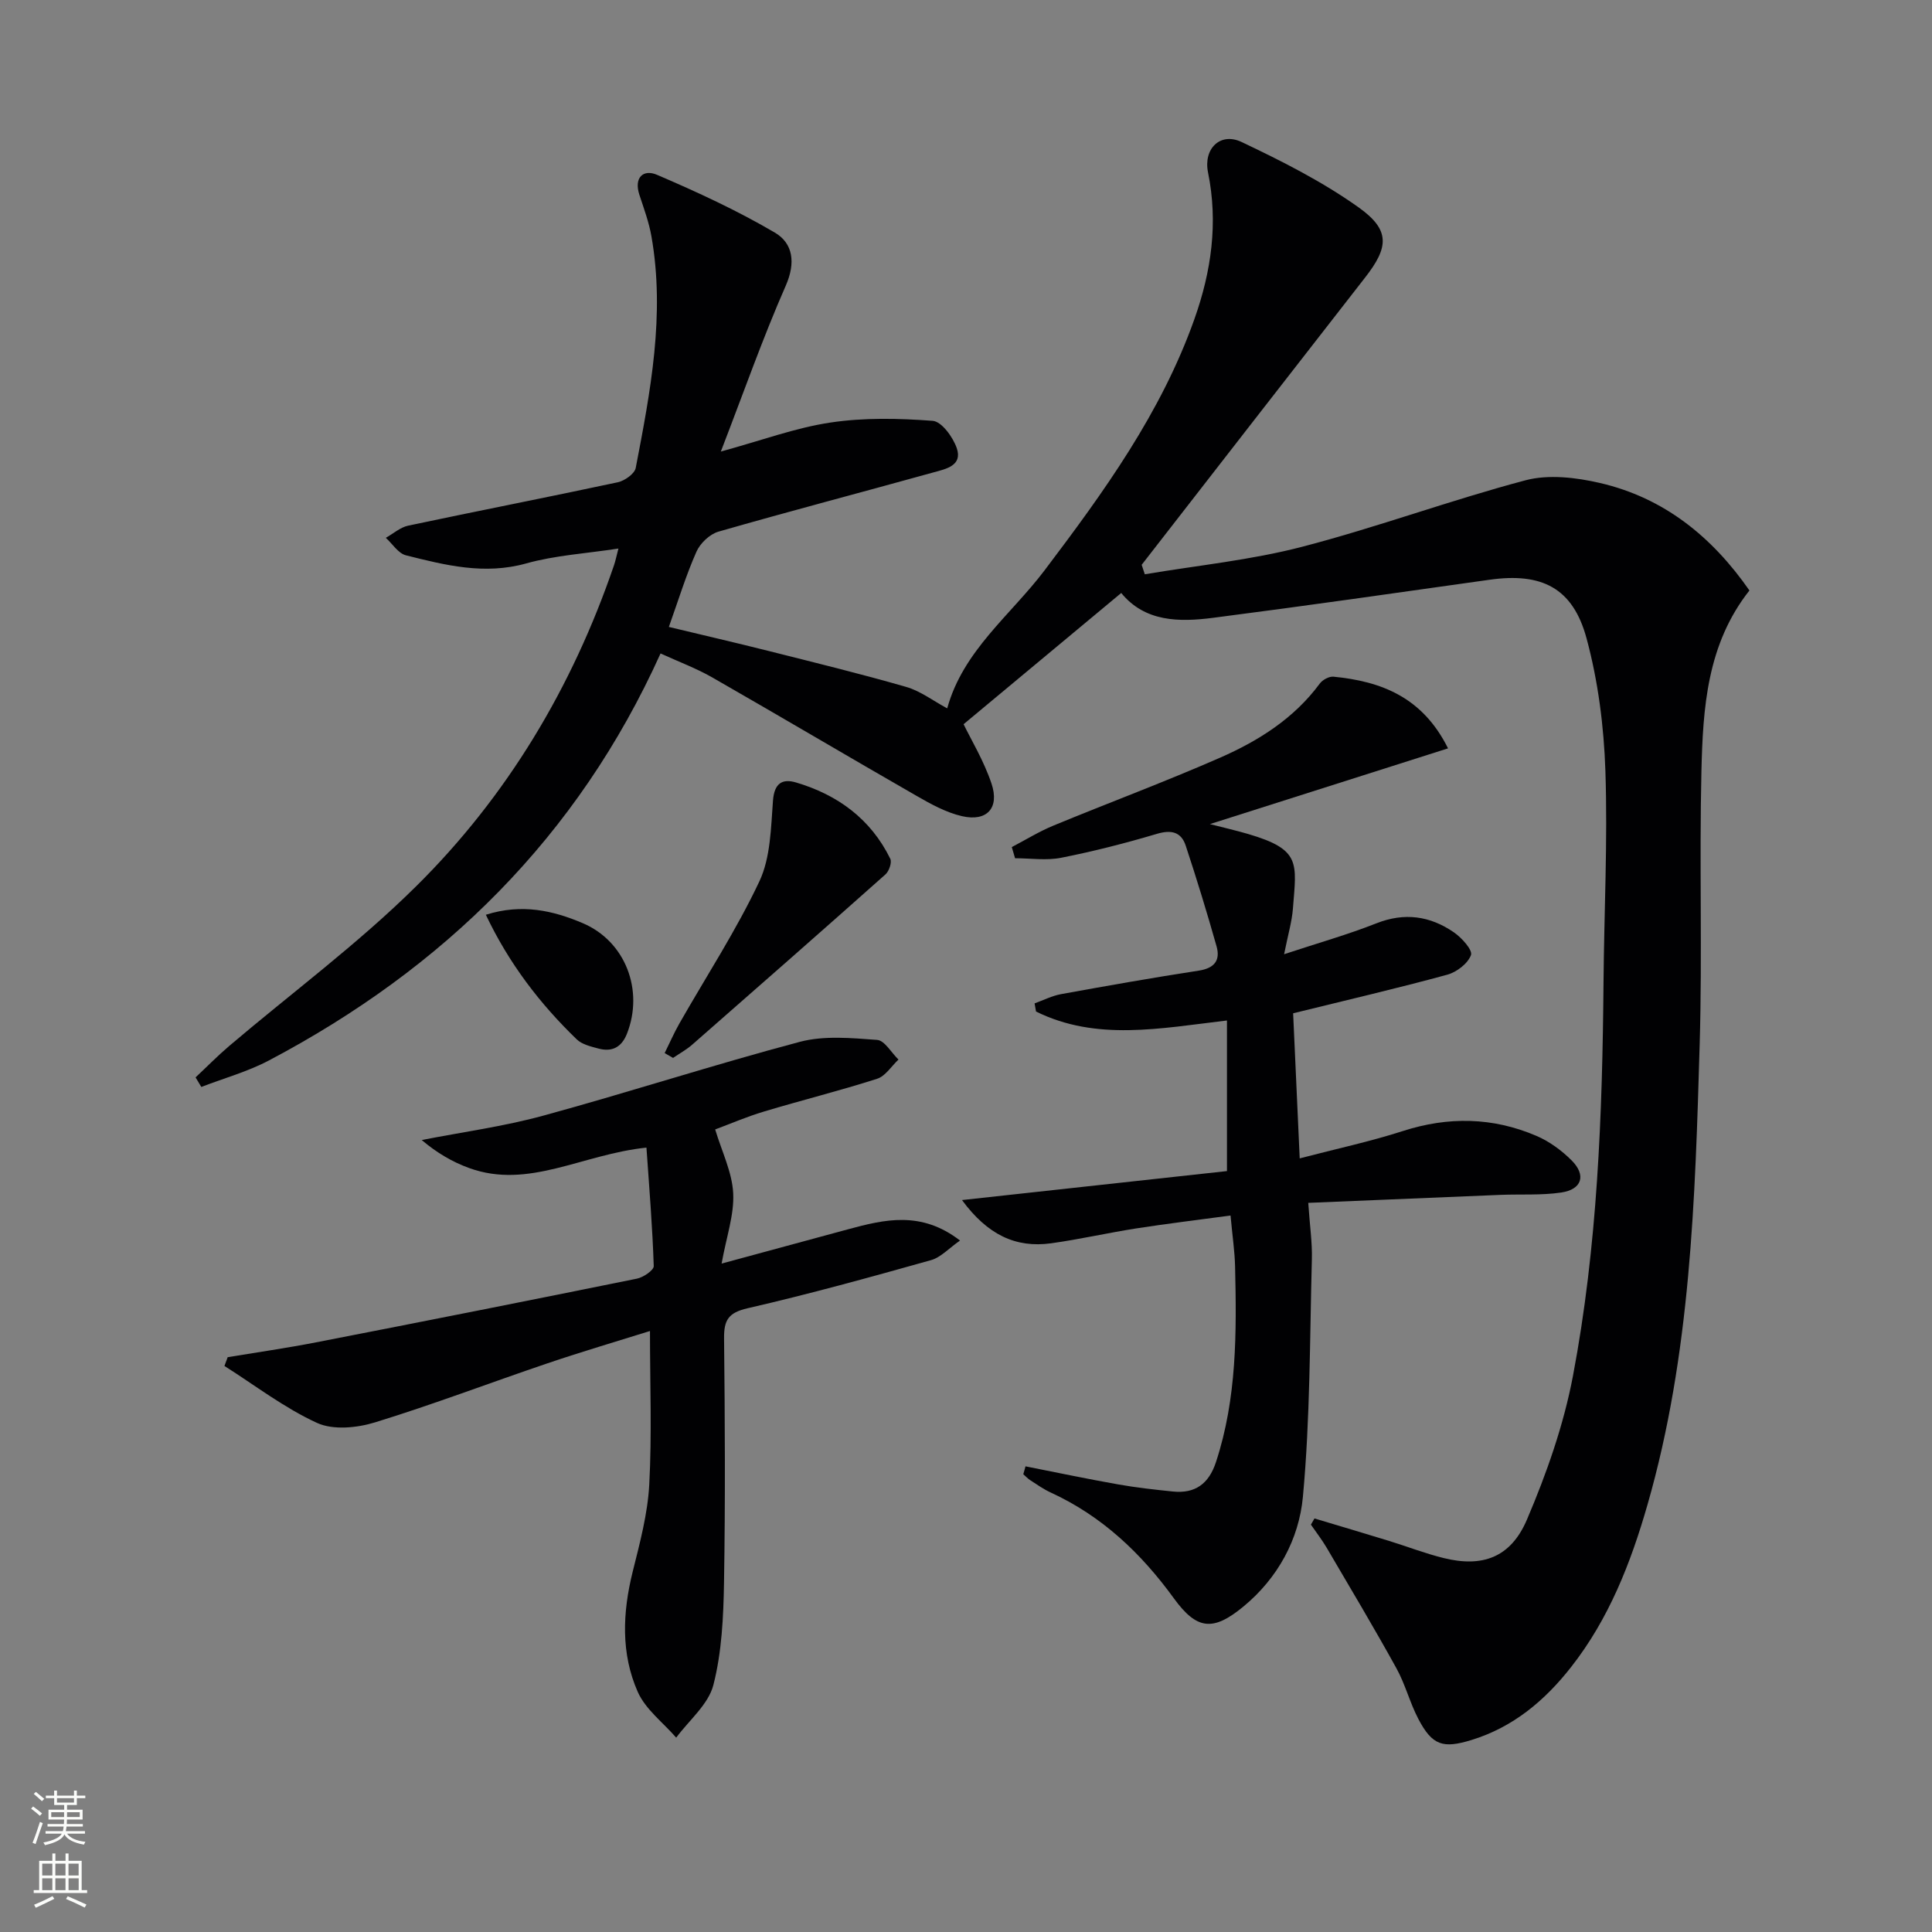 <svg enable-background="new 0 0 400 400" viewBox="0 0 400 400" xmlns="http://www.w3.org/2000/svg"><rect x="0" y="0" width="400" height="400" fill="#808080" stroke="none"/><g fill="#010103"><path d="m237.02 118.9c10.88-1.84 21.95-2.93 32.59-5.7 15.55-4.04 30.69-9.65 46.22-13.76 4.79-1.27 10.48-.59 15.44.56 13.22 3.07 23.17 11.09 30.93 22.25-8.8 11.15-9.63 24.36-9.94 37.5-.44 18.82.19 37.67-.36 56.49-.94 32.05-1.85 64.15-10.81 95.31-3.46 12.05-7.99 23.64-15.83 33.62-5.44 6.93-11.98 12.43-20.61 15.08-5.9 1.81-8.11 1.14-10.99-4.35-1.77-3.37-2.71-7.19-4.55-10.51-4.64-8.4-9.56-16.64-14.42-24.92-.98-1.67-2.18-3.21-3.28-4.81.25-.43.49-.86.74-1.28 5.12 1.54 10.24 3.05 15.35 4.62 3.8 1.17 7.52 2.62 11.36 3.57 7.99 1.99 13.9-.04 17.28-7.96 4.07-9.54 7.59-19.56 9.52-29.72 5.09-26.87 6.1-54.15 6.33-81.45.12-14.61.88-29.24.39-43.83-.31-9.2-1.5-18.57-3.9-27.44-2.84-10.5-9.32-13.66-20.08-12.14-19.07 2.69-38.13 5.42-57.23 7.88-7.05.91-14.12.87-19.03-5.14-10.96 9.12-21.72 18.08-32.64 27.17 1.54 3.18 4.19 7.56 5.78 12.29 1.7 5.06-.95 7.93-6.1 6.75-3.31-.76-6.47-2.51-9.46-4.23-14.13-8.11-28.15-16.42-42.28-24.51-3.27-1.87-6.85-3.2-10.68-4.95-17.16 38.01-44.97 65.21-81.09 84.27-4.4 2.32-9.32 3.68-13.99 5.48-.4-.66-.8-1.32-1.19-1.98 2.32-2.17 4.54-4.44 6.96-6.5 12.92-10.98 26.64-21.13 38.65-33.01 18.93-18.71 32.38-41.24 41.02-66.51.31-.9.49-1.84.92-3.47-6.72 1.03-13.09 1.4-19.09 3.08-8.65 2.42-16.75.37-24.91-1.68-1.59-.4-2.78-2.37-4.16-3.62 1.54-.86 2.98-2.17 4.63-2.52 14.45-3.06 28.95-5.89 43.39-8.98 1.43-.31 3.49-1.76 3.72-2.97 3.05-15.84 6.11-31.73 3.25-47.96-.51-2.92-1.56-5.75-2.49-8.58-1.18-3.59.81-5.36 3.64-4.15 8.33 3.57 16.61 7.39 24.41 11.97 3.74 2.2 4.35 6.2 2.26 10.97-4.78 10.87-8.72 22.12-13.45 34.36 8.45-2.31 15.47-4.93 22.72-6.01 6.93-1.04 14.13-.88 21.15-.35 1.85.14 4.2 3.38 4.98 5.66 1.24 3.62-2.27 4.31-4.74 4.99-14.86 4.13-29.78 8.03-44.6 12.29-1.81.52-3.79 2.41-4.56 4.16-2.15 4.84-3.7 9.93-5.71 15.57 6.86 1.65 13.84 3.26 20.79 5.01 9.48 2.39 18.99 4.71 28.38 7.42 2.91.84 5.49 2.83 8.46 4.43 3.28-11.95 13.12-19.28 20.16-28.58 12.27-16.22 24.14-32.62 31.02-52.02 3.51-9.89 4.94-19.92 2.82-30.36-1-4.93 2.54-8.4 6.97-6.29 8.36 3.97 16.74 8.2 24.24 13.55 6.56 4.68 6.2 8.24 1.32 14.49-15.45 19.81-30.85 39.66-46.27 59.49.22.63.43 1.29.65 1.96z"/><path d="m212.32 303.59c6.38 1.26 12.74 2.6 19.13 3.73 3.76.67 7.56 1.09 11.36 1.48 4.62.48 7.46-1.58 8.94-6.08 4.35-13.22 4.28-26.84 3.96-40.49-.07-3.15-.55-6.28-.94-10.57-6.59.89-13.07 1.67-19.52 2.67-5.89.92-11.71 2.26-17.62 3.08-7.36 1.01-13.17-1.77-18.46-8.95 19.17-2.09 37.34-4.08 54.86-6 0-10.93 0-20.97 0-31.18-13.93 1.65-27.05 4.3-39.53-1.85-.1-.56-.2-1.13-.3-1.69 1.83-.66 3.62-1.58 5.51-1.92 9.47-1.72 18.96-3.4 28.47-4.86 3.22-.49 4.52-2.1 3.7-5.02-1.98-7-4.11-13.96-6.39-20.86-.94-2.84-2.98-3.33-5.97-2.44-6.52 1.94-13.14 3.63-19.81 4.95-3.07.61-6.36.1-9.55.1-.23-.77-.45-1.54-.68-2.31 2.87-1.5 5.64-3.22 8.62-4.45 11.5-4.75 23.17-9.09 34.55-14.08 7.95-3.49 15.28-8.12 20.6-15.33.57-.77 1.92-1.51 2.83-1.42 9.87.96 18.44 4.22 23.72 14.84-16.42 5.23-32.57 10.36-49.3 15.68 2.96.76 5.46 1.33 7.91 2.05 11.03 3.23 10 6 9.28 15.4-.21 2.74-1.02 5.43-1.83 9.49 7.05-2.33 13.19-4.06 19.09-6.39 5.84-2.31 11.13-1.54 16.06 1.86 1.62 1.11 3.91 3.66 3.54 4.7-.63 1.75-2.96 3.54-4.91 4.07-10.24 2.8-20.59 5.2-31.91 7.99.43 9.46.87 19.13 1.36 30.04 7.69-2.01 14.62-3.49 21.32-5.65 9.44-3.05 18.66-2.88 27.69.99 2.68 1.15 5.22 3.01 7.29 5.08 3.07 3.07 2.14 6.02-2.17 6.65-4.09.6-8.3.32-12.46.48-13.06.53-26.11 1.09-39.9 1.66.33 4.82.84 8.24.75 11.64-.44 16.42-.34 32.91-1.86 49.24-.81 8.72-5.17 16.82-12.35 22.73-6.29 5.17-9.63 4.79-14.39-1.77-6.76-9.31-14.87-17-25.45-21.86-1.5-.69-2.87-1.66-4.26-2.56-.53-.34-.96-.83-1.44-1.24.17-.54.31-1.09.46-1.63z"/><path d="m133.84 237.6c-13.36 1.39-24.39 8.68-36.68 4.24-3.5-1.26-6.76-3.19-9.85-5.81 8.42-1.65 16.97-2.8 25.22-5.06 17.76-4.85 35.28-10.55 53.07-15.27 5.04-1.33 10.68-.79 15.99-.4 1.57.11 2.95 2.65 4.43 4.07-1.46 1.37-2.7 3.43-4.43 3.98-7.73 2.48-15.63 4.44-23.41 6.78-3.64 1.09-7.15 2.61-10.11 3.71 1.39 4.62 3.51 8.86 3.73 13.2.23 4.43-1.39 8.96-2.4 14.57 9.55-2.59 17.83-4.84 26.11-7.08 7.59-2.05 15.18-3.92 23.25 2.31-2.29 1.59-3.97 3.49-6.01 4.06-12.6 3.54-25.22 7.03-37.97 9.96-4.02.92-4.91 2.49-4.87 6.26.18 16.83.27 33.66-.01 50.49-.12 7.12-.45 14.42-2.2 21.24-1.03 4.03-5.03 7.3-7.7 10.91-2.71-3.12-6.34-5.84-7.95-9.45-3.53-7.97-3.16-16.44-1.06-24.9 1.48-5.93 3.1-11.96 3.43-18.02.56-10.42.15-20.88.15-31.82-6.8 2.13-14.05 4.26-21.19 6.68-11.93 4.04-23.72 8.54-35.75 12.24-3.73 1.15-8.67 1.63-11.99.11-6.77-3.1-12.82-7.77-19.17-11.79.22-.61.45-1.21.67-1.82 6.1-1.01 12.23-1.89 18.29-3.07 22.16-4.31 44.32-8.7 66.44-13.19 1.34-.27 3.5-1.75 3.48-2.6-.26-8.04-.92-16.07-1.51-24.53z"/><path d="m137.61 218.03c1.01-2.03 1.91-4.12 3.03-6.09 5.58-9.8 11.79-19.3 16.58-29.46 2.33-4.95 2.39-11.1 2.82-16.76.28-3.59 1.96-4.55 4.76-3.72 8.63 2.55 15.47 7.55 19.52 15.79.38.76-.25 2.59-1 3.25-13.27 11.81-26.63 23.53-40 35.24-1.2 1.05-2.64 1.84-3.97 2.75-.58-.33-1.16-.66-1.74-1z"/><path d="m100.59 189.39c7.51-2.37 13.96-.85 20.06 1.74 8.87 3.77 12.69 13.92 9.15 22.9-1.11 2.8-3.09 3.82-5.9 3.06-1.56-.42-3.39-.84-4.48-1.89-7.65-7.39-14.05-15.73-18.83-25.81z"/></g><path d="m6.44 374.46.42-.45c.65.47 1.27.95 1.85 1.44l-.45.49c-.65-.56-1.25-1.06-1.82-1.48m.93 7.33-.63-.26c.55-1.36 1.05-2.8 1.53-4.33.19.1.38.19.59.27-.47 1.29-.96 2.73-1.49 4.32m-.38-10.38.44-.42c.43.34 1.01.82 1.74 1.44l-.49.49c-.53-.51-1.09-1.01-1.69-1.51m2.5.35h1.72v-1.04h.59v1.04h3.52v-1.04h.59v1.04h1.75v.53h-1.75v1.42h-2.03v.97h3.22v2.03h-3.24c0 .35-.01.66-.03.93h3.32v.53h-3.37c-.03.27-.08.58-.15.94h3.96v.53h-3.71c.67.92 1.93 1.48 3.79 1.68-.13.24-.23.44-.29.59-2.13-.38-3.48-1.08-4.04-2.12-.43.97-1.77 1.72-4.03 2.23-.09-.19-.2-.37-.33-.55 2.1-.42 3.37-1.03 3.81-1.83h-3.36v-.53h3.58c.08-.29.13-.61.16-.94h-3.33v-.53h3.39c.02-.27.04-.58.04-.93h-3.23v-2.03h3.25v-.97h-2.07v-1.42h-1.73zm1.12 3.44v1h2.65c.01-.3.02-.44.01-.4v-.25-.35zm1.19-2h3.52v-.91h-3.52zm4.71 2h-2.63v.59c0 .15-.01.28-.01.4h2.64z" fill="#fbfcfa"/><path d="m13.56 383.74h.63v1.52h2.72v6.07h1.13v.6h-11.06v-.6h1.13v-6.07h2.73v-1.52h.63v1.52h2.1v-1.52zm-2.69 8.83.38.56c-1.24.63-2.53 1.25-3.85 1.85-.1-.21-.21-.42-.34-.63 1.37-.55 2.63-1.15 3.81-1.78m-2.13-4.27h2.1v-2.45h-2.1zm0 3.04h2.1v-2.46h-2.1zm2.72-3.04h2.1v-2.45h-2.1zm0 3.04h2.1v-2.46h-2.1zm6.07 3.6c-1.41-.71-2.7-1.3-3.86-1.78l.35-.56c1.45.62 2.75 1.19 3.88 1.72zm-1.25-9.09h-2.1v2.45h2.1zm-2.09 5.49h2.1v-2.46h-2.1z" fill="#fbfcfa"/></svg>